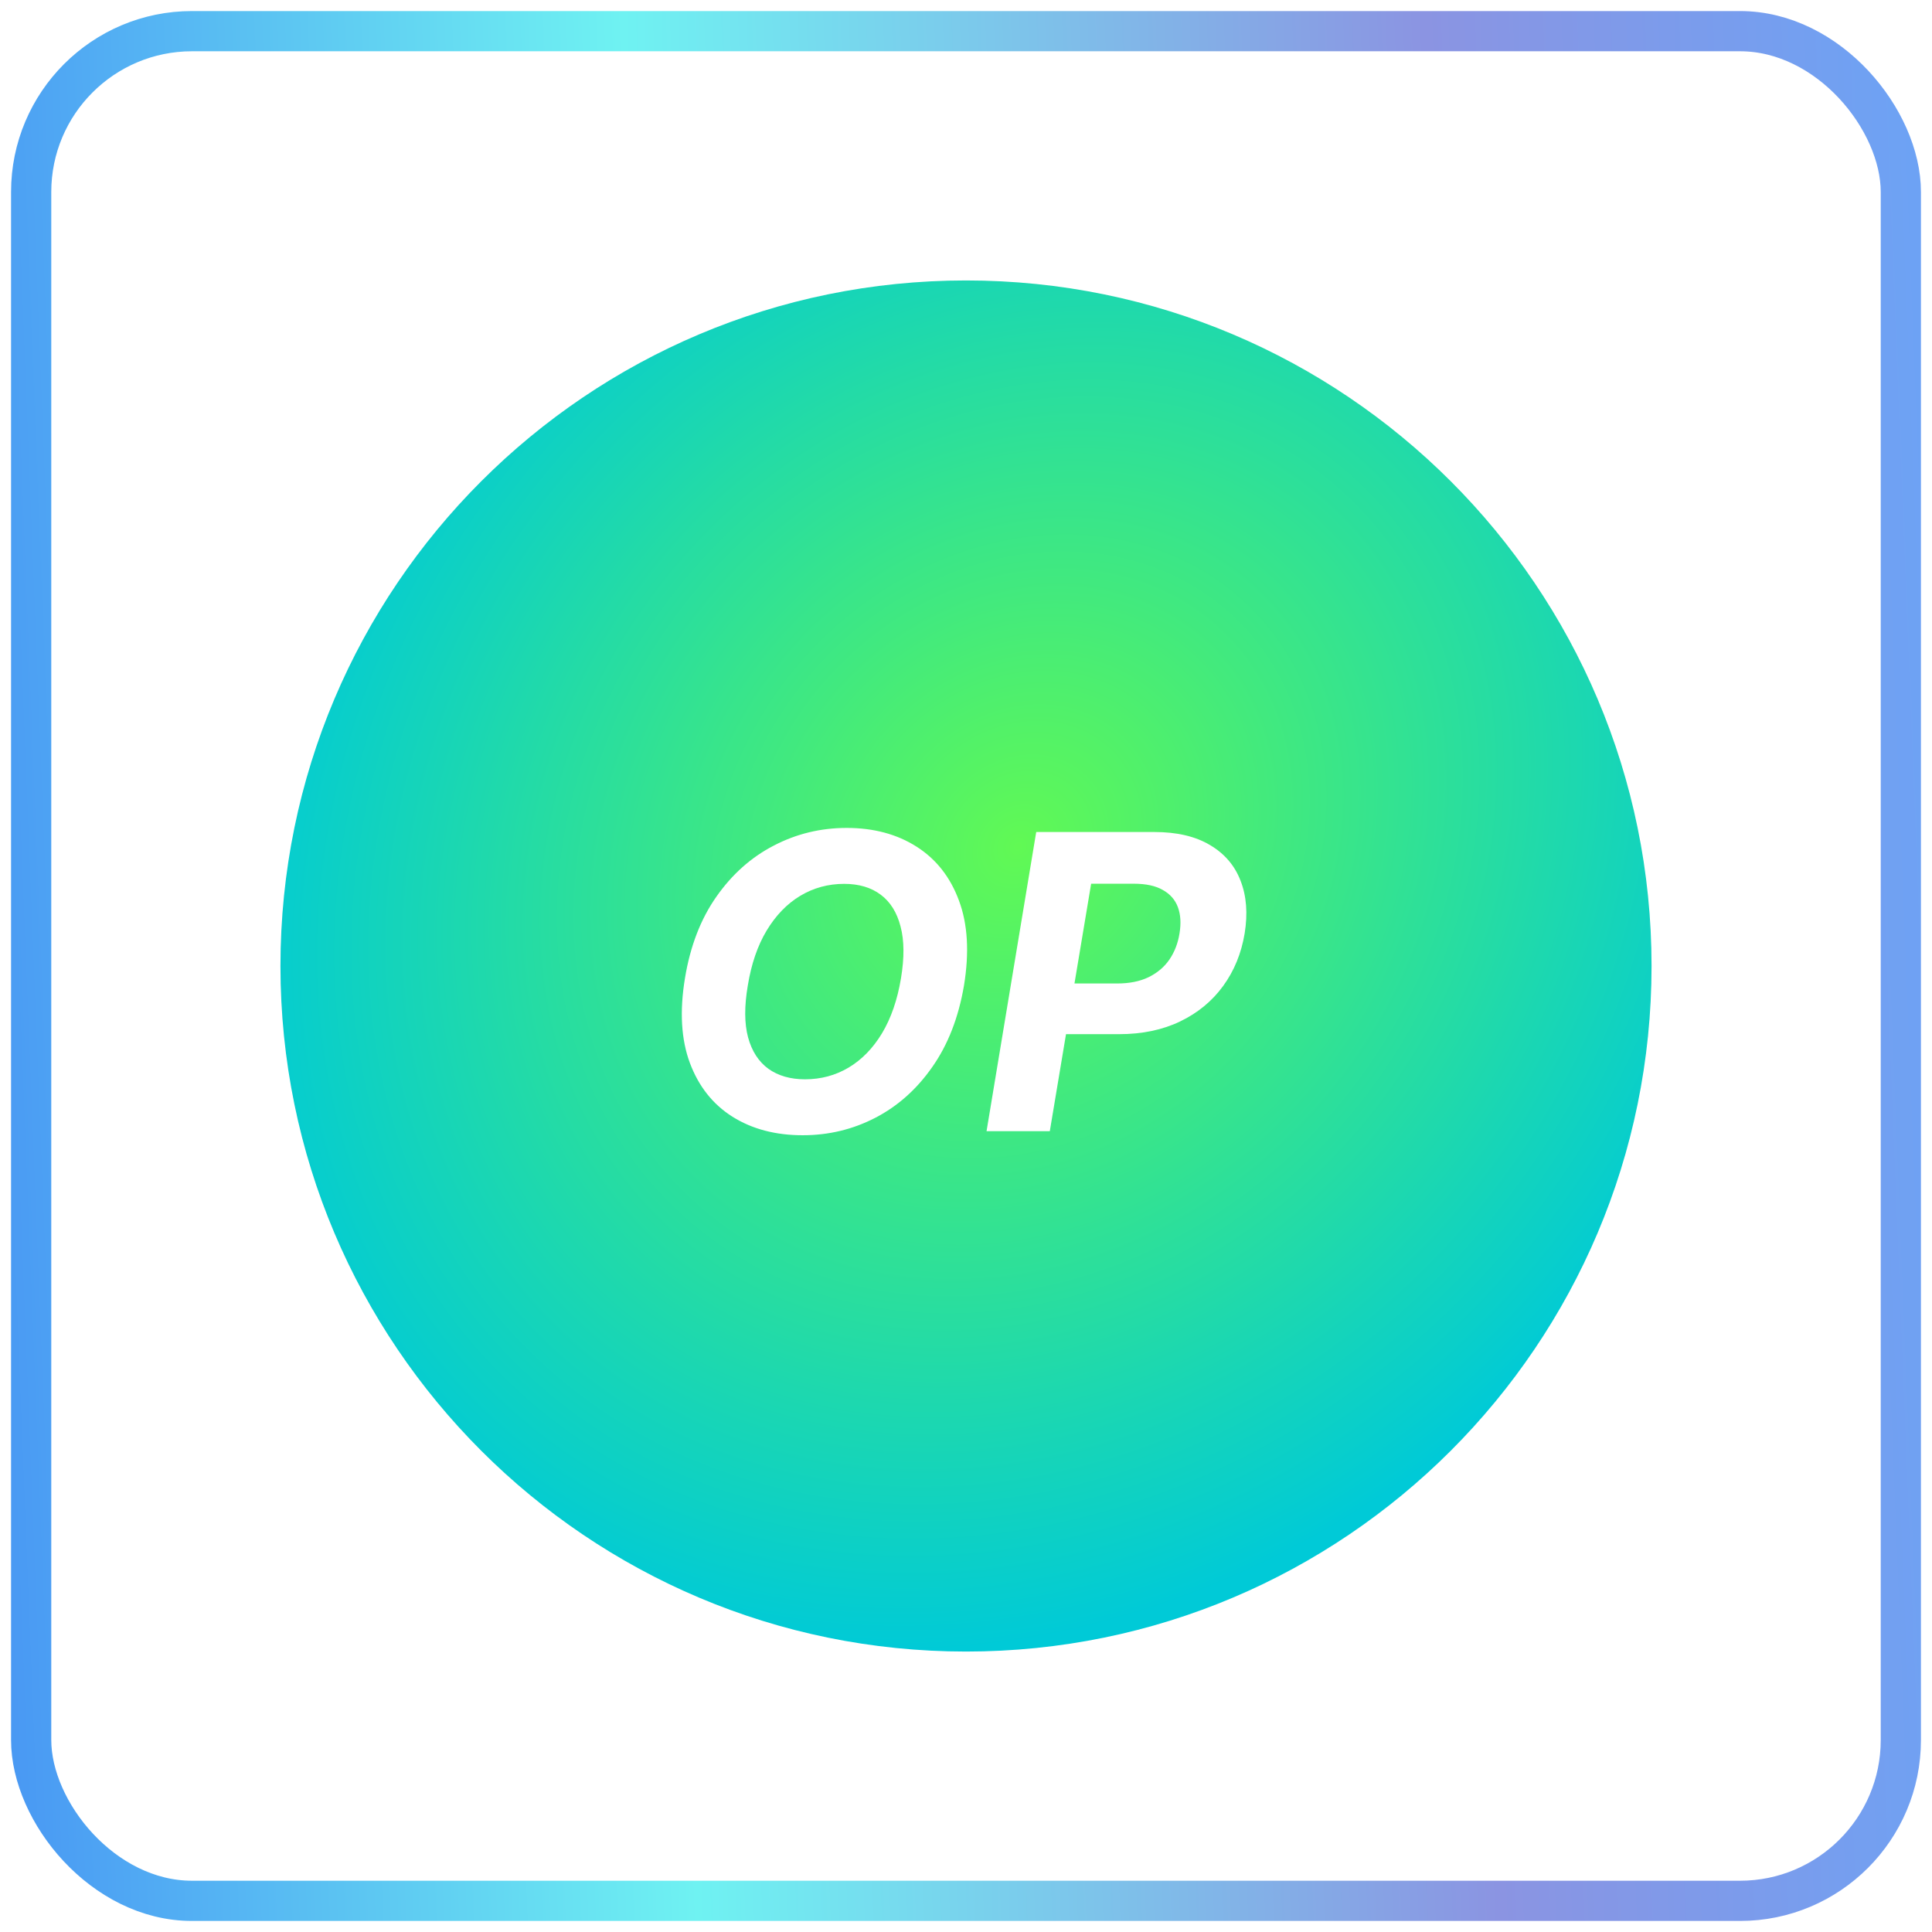 <svg width="124" height="124" viewBox="0 0 124 124" fill="none" xmlns="http://www.w3.org/2000/svg">
<rect x="2" y="2" width="120" height="120" rx="10.323" stroke="url(#paint0_linear_382_6892)" stroke-width="2.581"/>
<path fill-rule="evenodd" clip-rule="evenodd" d="M62 106C86.3 106 106 86.3 106 62C106 37.7 86.3 18 62 18C37.7 18 18 37.7 18 62C18 86.3 37.7 106 62 106ZM59.834 68.484C60.841 67.053 61.519 65.312 61.869 63.263C62.219 61.131 62.112 59.312 61.55 57.806C60.994 56.294 60.084 55.138 58.822 54.337C57.566 53.538 56.072 53.138 54.341 53.138C52.672 53.138 51.112 53.516 49.663 54.272C48.212 55.022 46.984 56.116 45.978 57.553C44.972 58.984 44.3 60.728 43.962 62.784C43.612 64.909 43.719 66.725 44.281 68.231C44.844 69.731 45.753 70.878 47.009 71.672C48.272 72.466 49.775 72.862 51.519 72.862C53.181 72.862 54.731 72.491 56.169 71.747C57.612 71.003 58.834 69.916 59.834 68.484ZM57.8 59.466C58.038 60.359 58.047 61.466 57.828 62.784C57.597 64.172 57.191 65.35 56.609 66.319C56.028 67.281 55.312 68.016 54.462 68.522C53.619 69.022 52.688 69.272 51.669 69.272C50.731 69.272 49.947 69.047 49.316 68.597C48.691 68.141 48.256 67.469 48.013 66.581C47.775 65.694 47.769 64.588 47.994 63.263C48.219 61.875 48.622 60.697 49.203 59.728C49.791 58.753 50.509 58.009 51.359 57.497C52.216 56.984 53.156 56.728 54.181 56.728C55.125 56.728 55.906 56.959 56.525 57.422C57.144 57.884 57.569 58.566 57.8 59.466ZM66.507 53.4L63.319 72.6H67.379L68.419 66.375H71.823C73.304 66.375 74.61 66.103 75.741 65.559C76.873 65.016 77.791 64.259 78.498 63.291C79.21 62.316 79.673 61.188 79.885 59.906C80.091 58.631 80.004 57.506 79.623 56.531C79.248 55.55 78.591 54.784 77.654 54.234C76.723 53.678 75.532 53.4 74.082 53.4H66.507ZM68.962 63.122H71.701C72.488 63.122 73.16 62.987 73.716 62.719C74.279 62.444 74.726 62.066 75.057 61.584C75.388 61.097 75.604 60.538 75.704 59.906C75.81 59.263 75.776 58.703 75.601 58.228C75.426 57.753 75.104 57.384 74.635 57.122C74.173 56.853 73.551 56.719 72.769 56.719H70.032L68.962 63.122Z" fill="url(#paint1_radial_382_6892)"/>
<defs>
<linearGradient id="paint0_linear_382_6892" x1="135.303" y1="62" x2="-10.53" y2="67.799" gradientUnits="userSpaceOnUse">
<stop stop-color="#63A7FA"/>
<stop offset="0.284" stop-color="#8B94E2"/>
<stop offset="0.636" stop-color="#6FF2F2"/>
<stop offset="1" stop-color="#4185F3"/>
</linearGradient>
<radialGradient id="paint1_radial_382_6892" cx="0" cy="0" r="1" gradientUnits="userSpaceOnUse" gradientTransform="translate(65.3 54.3) rotate(130.539) scale(55.003 47.413)">
<stop stop-color="#61F954"/>
<stop offset="0.27" stop-color="#47EC77"/>
<stop offset="0.676" stop-color="#1FD9AC"/>
<stop offset="1" stop-color="#00CAD7"/>
</radialGradient>
</defs>
</svg>
